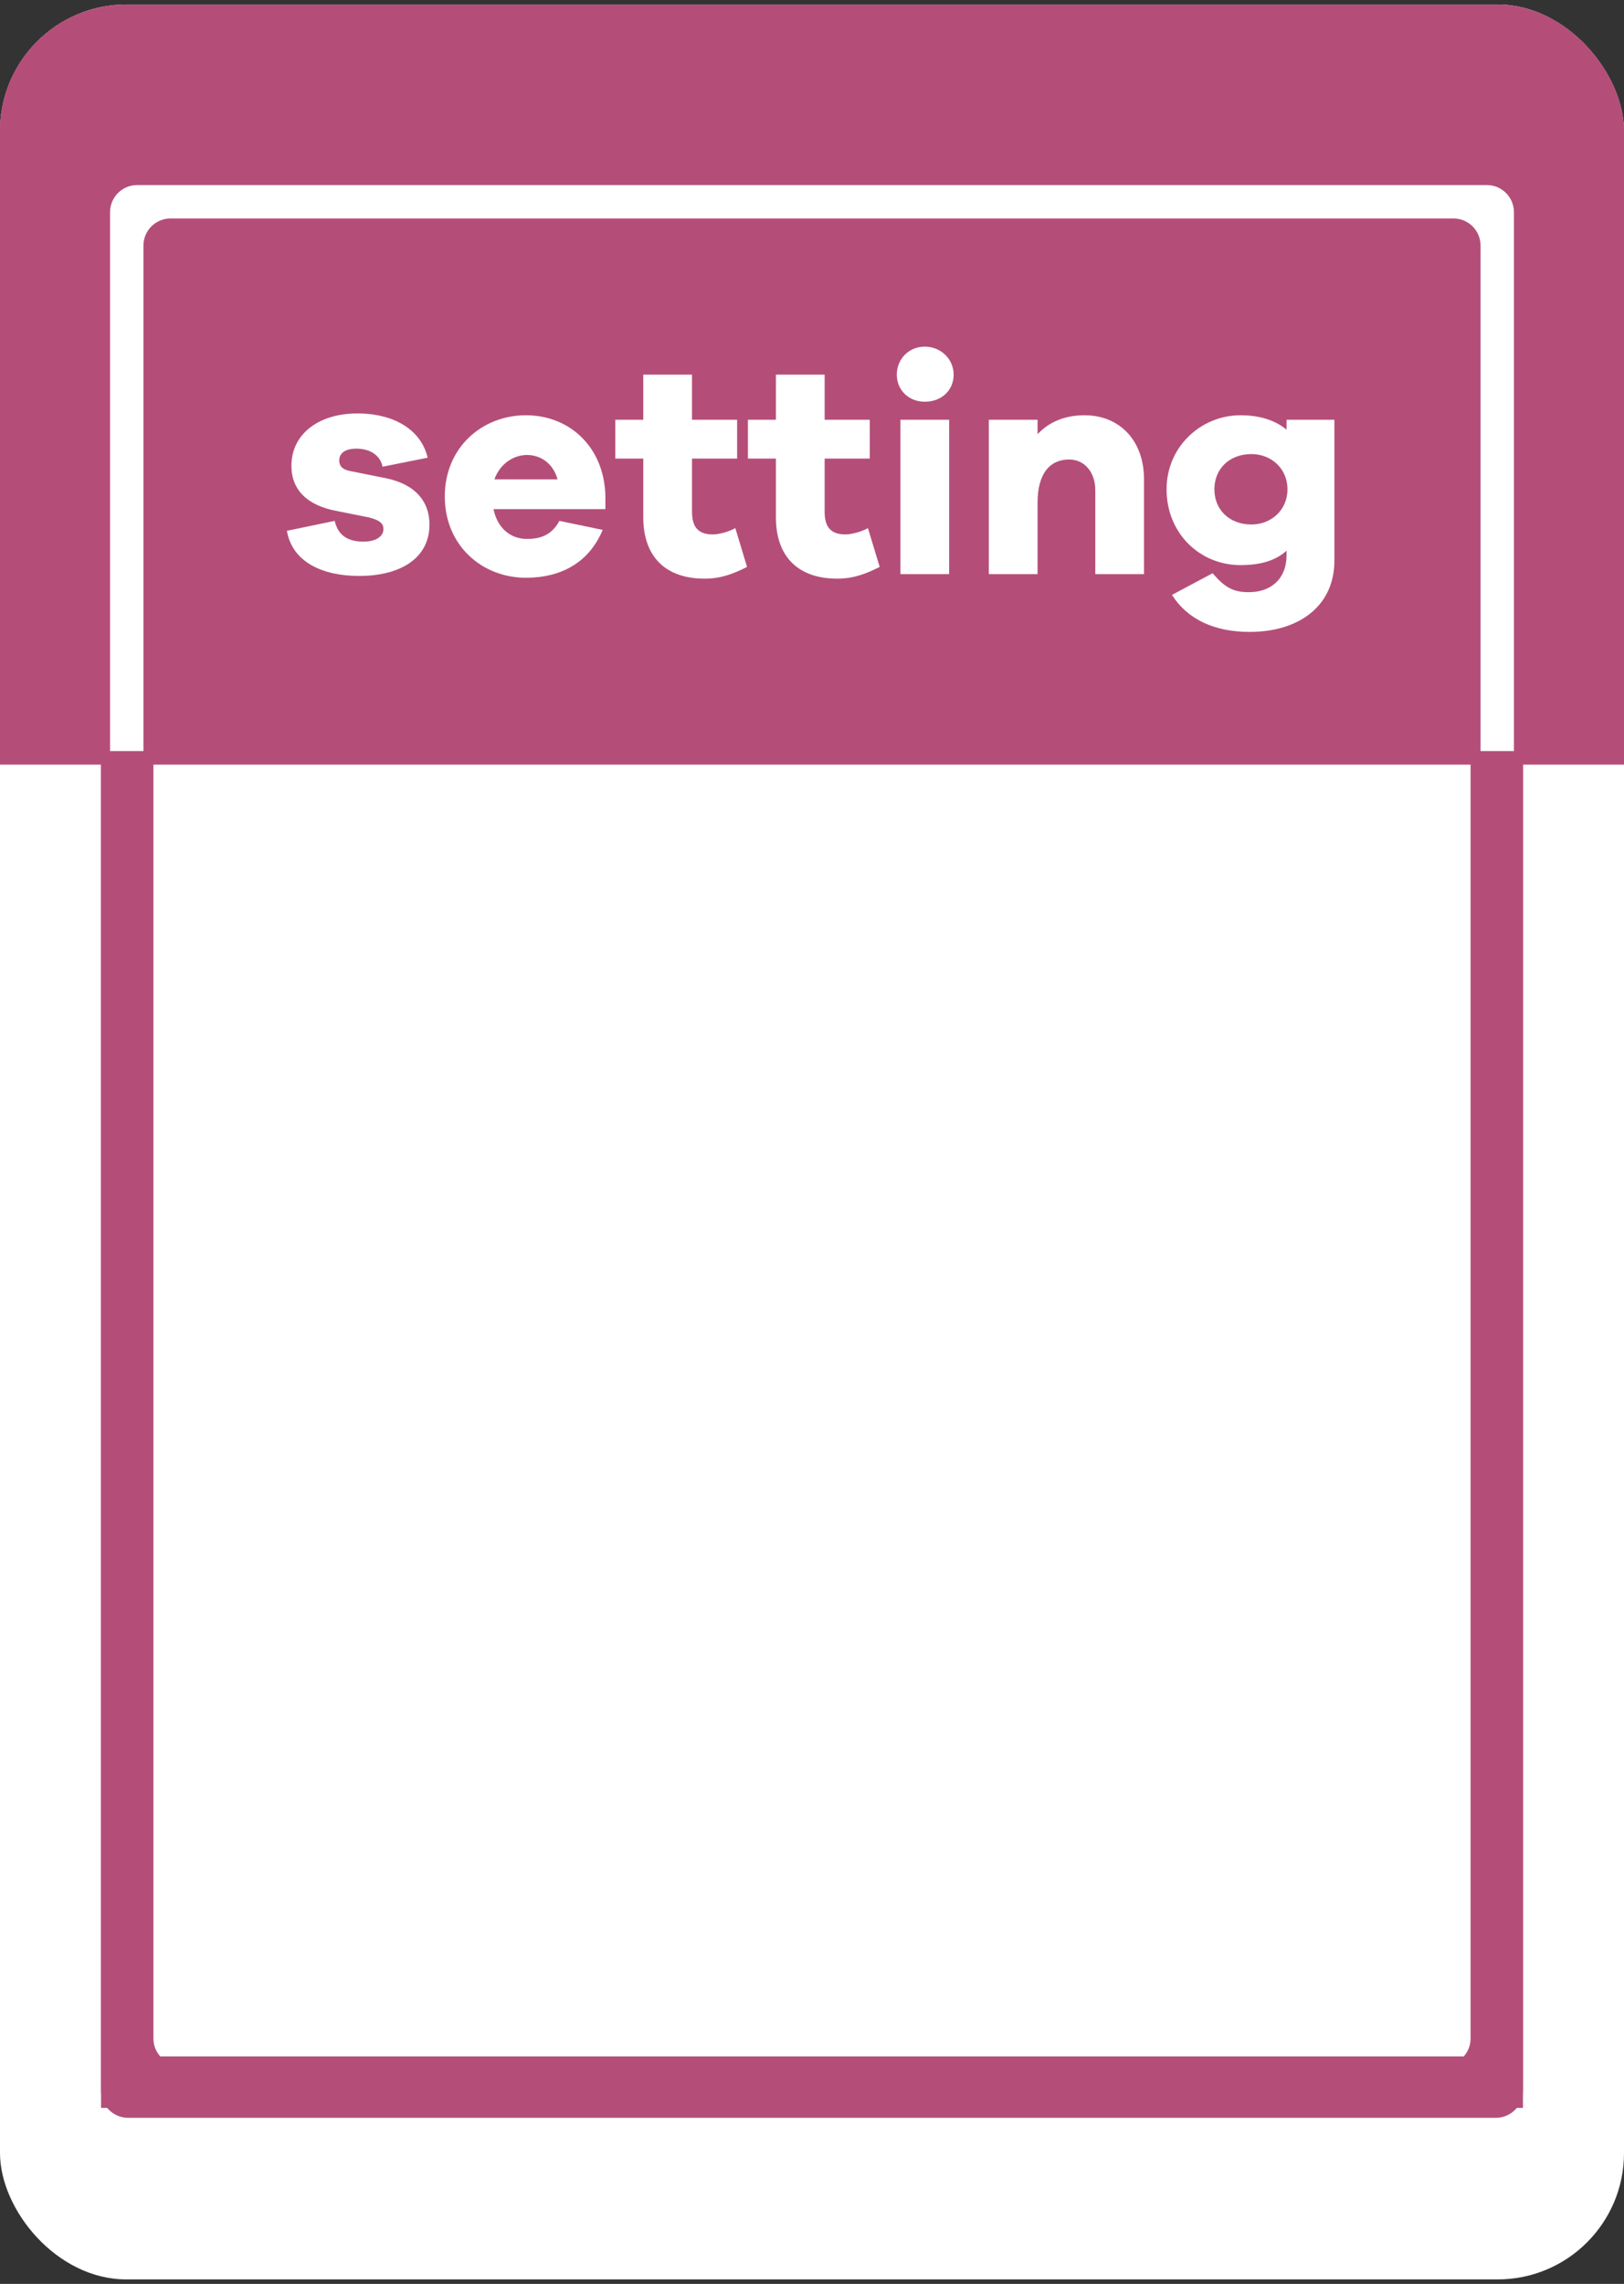 <svg width="180" height="253" viewBox="0 0 180 253" fill="none" xmlns="http://www.w3.org/2000/svg">
<rect x="0" y="0" width="180" height="253" fill="#333333" stroke="none"/>
<g clip-path="url(#clip0_2_900)">
<rect y="0.5" width="180" height="252" rx="14" fill="white"/>
<path d="M154.6 0.5H139.7H112.1H111.4H89.7H47.3H34.6H12.2H-9.1V83.6H24.9H67.4H89.7H132.2H144.9H167.3H189.1V0.5H154.6Z" fill="#B44E79"/>
<path d="M167.8 85.1H164.1V23.2H15.9V85.1H12.2V19.5H167.8V85.1Z" fill="#B44E79"/>
<path d="M168.8 233.5H11.2V82.1H17V227.8H163V82.2H168.8V233.5Z" fill="#B44E79"/>
<path d="M154.6 1.5H139.7H112.1H111.4H89.7H47.3H34.6H12.2H-9.1V84.7H24.9H67.4H89.7H132.2H144.9H167.3H189.1V1.5H154.6Z" fill="#B44E79"/>
<path d="M167.8 84.25C167.8 85.272 166.972 86.1 165.95 86.1V86.1C164.928 86.1 164.1 85.272 164.1 84.25V27.2C164.1 25.543 162.757 24.2 161.1 24.2H18.9C17.243 24.2 15.9 25.543 15.9 27.2V84.25C15.9 85.272 15.072 86.1 14.05 86.1V86.1C13.028 86.1 12.2 85.272 12.2 84.25V23.5C12.2 21.843 13.543 20.5 15.2 20.5H164.8C166.457 20.5 167.8 21.843 167.8 23.5V84.25Z" fill="white"/>
<path d="M168.8 231.6C168.8 233.257 167.457 234.6 165.8 234.6H14.2C12.543 234.6 11.2 233.257 11.2 231.6V83.2H17V225.8C17 227.457 18.343 228.8 20 228.8H160C161.657 228.8 163 227.457 163 225.8V83.2H168.8V231.6Z" fill="#B44E79"/>
<path d="M40.3 60C41.7 60 42.5 59.4 42.5 58.6C42.5 58 42.1 57.6 40.8 57.3L37.3 56.6C34.1 56 32.3 54.3 32.3 51.6C32.3 48.1 35.3 45.8 39.6 45.8C43.8 45.8 46.7 47.7 47.4 50.7L42.4 51.7C42.2 50.6 41.2 49.7 39.5 49.7C38 49.7 37.6 50.4 37.6 51C37.6 51.5 37.8 52 38.9 52.2L42.9 53C46.1 53.7 47.6 55.6 47.6 58.1C47.6 61.9 44.3 63.8 39.8 63.8C35.8 63.8 32.4 62.3 31.8 58.8L37.1 57.7C37.5 59.5 38.8 60 40.3 60Z" fill="white"/>
<path d="M54.7 56.4C55.1 58.4 56.5 59.7 58.4 59.7C59.7 59.7 61.1 59.4 62 57.7L66.8 58.7C65.3 62.3 62.2 64 58.3 64C53.4 64 49.3 60.4 49.3 55C49.3 49.6 53.4 46 58.3 46C63.1 46 67 49.5 67.1 55V56.4H54.7ZM54.8 53.1H61.8C61.3 51.3 59.9 50.4 58.4 50.4C56.9 50.4 55.4 51.4 54.8 53.1Z" fill="white"/>
<path d="M78.1 64.1C73.9 64.1 71.3 61.8 71.3 57.3V50.8H68.2V46.5H71.3V41.5H76.7V46.5H81.7V50.8H76.7V56.7C76.7 58.5 77.5 59.2 79 59.2C79.7 59.2 80.8 58.9 81.5 58.5L82.8 62.8C81.4 63.5 80 64.1 78.1 64.1Z" fill="white"/>
<path d="M92.8 64.1C88.6 64.1 86 61.8 86 57.3V50.8H82.9V46.5H86V41.5H91.4V46.5H96.4V50.8H91.4V56.7C91.4 58.5 92.2 59.2 93.7 59.2C94.4 59.2 95.5 58.9 96.2 58.5L97.5 62.8C96.1 63.5 94.7 64.1 92.8 64.1Z" fill="white"/>
<path d="M105.7 41.5C105.7 43.2 104.4 44.5 102.5 44.5C100.7 44.5 99.4 43.2 99.4 41.5C99.4 39.8 100.7 38.4 102.5 38.4C104.3 38.4 105.7 39.8 105.7 41.5ZM99.8 46.5H105.2V63.6H99.8V46.5Z" fill="white"/>
<path d="M126.8 53.1V63.6H121.4V54.3C121.4 52.3 120.2 50.9 118.5 50.9C116.4 50.9 115 52.4 115 55.7V63.6H109.6V46.5H115V48.1C116.3 46.7 118.1 46 120.2 46C124.1 46 126.8 48.8 126.8 53.1Z" fill="white"/>
<path d="M138.5 70C134.6 70 131.6 68.6 129.9 65.9L134.4 63.5C135.7 65 136.6 65.6 138.4 65.6C140.9 65.6 142.6 64.1 142.6 61.5V61C141.4 62.1 139.7 62.6 137.5 62.6C133 62.6 129.3 59.1 129.3 54.2C129.3 49.5 133.1 46 137.5 46C139.7 46 141.4 46.6 142.6 47.6V46.5H147.9V61.9C148 67.1 144 70 138.5 70ZM142.7 54.2C142.7 51.9 140.9 50.3 138.7 50.3C136.3 50.3 134.6 51.9 134.6 54.2C134.6 56.5 136.3 58.1 138.7 58.1C140.9 58.1 142.7 56.5 142.7 54.2Z" fill="white"/>
</g>
<defs>
<clipPath id="clip0_2_900">
<rect y="0.5" width="180" height="252" rx="14" fill="white"/>
</clipPath>
</defs>
</svg>
